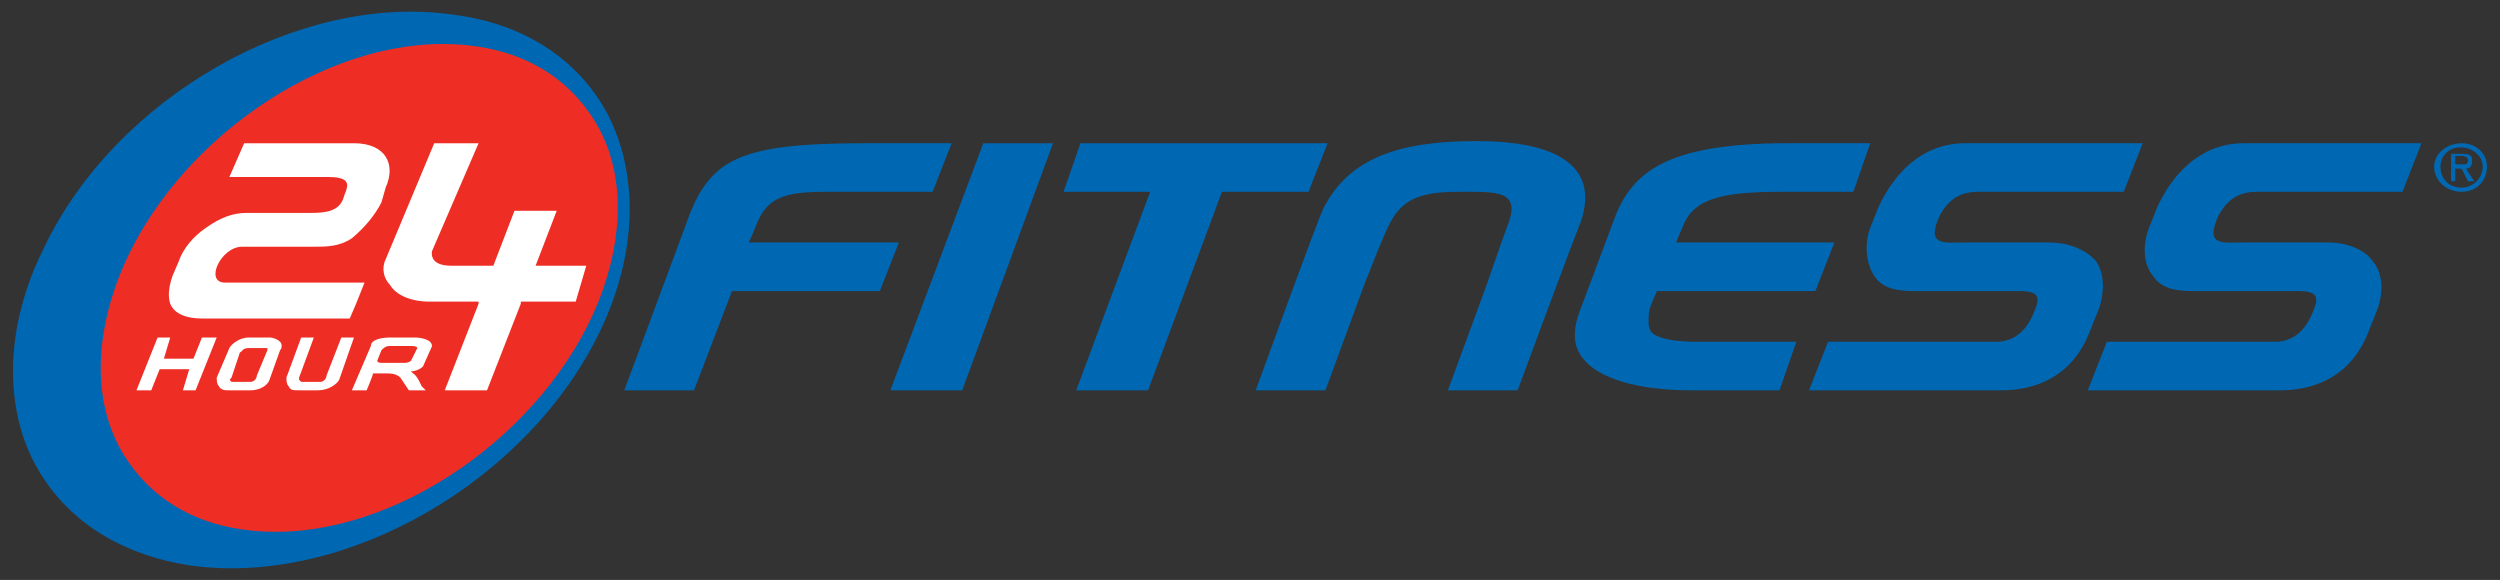 <?xml version="1.0" encoding="UTF-8" standalone="no"?>
<!-- Created with Inkscape (http://www.inkscape.org/) -->

<svg
   xmlns:dc="http://purl.org/dc/elements/1.1/"
   xmlns:cc="http://creativecommons.org/ns#"
   xmlns:rdf="http://www.w3.org/1999/02/22-rdf-syntax-ns#"
   xmlns:svg="http://www.w3.org/2000/svg"
   xmlns="http://www.w3.org/2000/svg"
   xmlns:sodipodi="http://sodipodi.sourceforge.net/DTD/sodipodi-0.dtd"
   xmlns:inkscape="http://www.inkscape.org/namespaces/inkscape"
   width="222"
   height="51.5"
   viewBox="0 0 222 51.5"
   id="svg4359"
   version="1.1"
   inkscape:version="0.91 r13725"
   sodipodi:docname="24 hr fitness.svg">
  <rect x="0" y="0" width="222" height="51.5" fill="#333333" stroke="none"/>
  <defs
     id="defs4361" />
  <sodipodi:namedview
     id="base"
     pagecolor="#ffffff"
     bordercolor="#666666"
     borderopacity="1.0"
     inkscape:pageopacity="0.0"
     inkscape:pageshadow="2"
     inkscape:zoom="4.119527"
     inkscape:cx="111"
     inkscape:cy="25.75"
     inkscape:document-units="px"
     inkscape:current-layer="layer1"
     showgrid="false"
     units="px"
     inkscape:window-width="1280"
     inkscape:window-height="744"
     inkscape:window-x="-4"
     inkscape:window-y="-4"
     inkscape:window-maximized="1" />
  <g
     inkscape:label="Layer 1"
     inkscape:groupmode="layer"
     id="layer1"
     transform="translate(0,-1000.862)">
    <g
       transform="translate(-332.814,503.338)"
       id="g4309">
      <path
         d="m 409.818,510.243 c -11.44,0 -14.065,1.312 -16.128,7.314 l -5.439,14.628 6.189,0 3.376,-8.814 13.127,0 1.688,-4.314 -13.315,0 0.562,-1.312 c 0.938,-2.625 2.438,-3.188 6.189,-3.188 l 9.564,0 1.688,-4.314 -7.501,0 z m 10.314,0 -8.251,21.942 6.376,0 8.064,-21.942 -6.189,0 z m 30.568,0 -21.941,0 -1.5,4.314 7.689,0 -6.564,17.628 6.376,0 6.564,-17.628 7.689,0 1.688,-4.314 z m 11.627,4.314 c 3.188,0 5.439,-0.188 4.5,2.625 -0.374,0.938 -2.062,5.814 -2.062,5.814 l -3.375,9.189 6.189,0 c 0,0 5.062,-13.69 5.625,-15.003 1.688,-5.064 -2.438,-7.126 -9.189,-7.126 l -0.188,0 c -6.751,0 -11.252,1.5 -13.502,6.001 -0.562,1.125 -6.001,16.128 -6.001,16.128 l 6.189,0 3.376,-9.189 c 0,0 1.875,-4.876 2.438,-5.814 1.125,-2.062 2.812,-2.625 6.001,-2.625 l 0,0 z m 29.255,-4.314 c -11.251,0 -14.065,2.812 -15.565,7.126 l -2.814,7.502 c -0.75,1.875 -0.75,3.376 0.188,4.5 1.312,1.688 4.689,2.813 9.565,2.813 l 7.876,0 1.5,-4.313 -9.001,0 c -2.062,0 -3.564,-0.376 -3.939,-0.938 -0.188,-0.375 -0.188,-0.562 -0.188,-0.938 0,-0.375 0,-0.75 0.188,-1.313 0,0 0.375,-0.938 0.562,-1.312 0.751,0 14.066,0 14.066,0 l 1.688,-4.314 -14.065,0 0.562,-1.312 c 0.938,-2.625 3.562,-3.188 8.814,-3.188 l 6.376,0 1.5,-4.314 -7.314,0 z m 15.752,0 c -3.938,0 -6.376,2.812 -7.689,5.626 l -0.75,1.875 c -0.562,1.501 -0.375,3.188 0.375,4.314 0.75,1.125 2.062,1.312 3.564,1.312 l 9.189,0 c 1.312,0 1.875,0.188 1.688,1.125 -0.375,1.125 -1.125,3.188 -3.375,3.376 l -15.19,0 -1.689,4.313 17.066,0 c 3.188,0 6.376,-1.312 7.876,-5.251 l 0.75,-1.875 c 0.562,-1.5 0.562,-3.188 -0.188,-4.314 -0.938,-1.125 -2.625,-1.688 -4.126,-1.688 l -7.501,0 c -1.875,0 -3.562,0.376 -2.25,-2.438 0.75,-1.312 1.688,-2.062 3.375,-2.062 l 12.94,0 1.688,-4.314 -15.752,0 z m 24.755,0 c -3.939,0 -6.376,2.812 -7.69,5.626 l -0.75,1.875 c -0.562,1.501 -0.562,3.188 0.376,4.314 0.75,1.125 2.062,1.312 3.562,1.312 l 9.189,0 c 1.312,0 1.876,0.188 1.689,1.125 -0.376,1.125 -1.126,3.188 -3.376,3.376 l -15.19,0 -1.688,4.313 17.065,0 c 3.189,0 6.376,-1.312 7.876,-5.251 l 0.75,-1.875 c 0.564,-1.5 0.564,-3.188 -0.374,-4.314 -0.751,-1.125 -2.439,-1.688 -3.939,-1.688 l -7.501,0 c -1.876,0 -3.564,0.376 -2.25,-2.438 0.75,-1.312 1.688,-2.062 3.375,-2.062 l 12.94,0 1.688,-4.314 -15.752,0 z m 19.316,0 c -1.314,0 -2.439,0.938 -2.439,2.062 0,1.314 1.125,2.251 2.439,2.251 1.312,0 2.25,-0.938 2.25,-2.251 0,-1.125 -0.938,-2.062 -2.25,-2.062 z m -0.188,0.375 c 0.188,0 0.188,0 0.188,0 0.938,0 1.875,0.75 1.875,1.688 0,1.126 -0.938,1.876 -1.875,1.876 -1.126,0 -1.876,-0.75 -1.876,-1.876 0,-0.938 0.75,-1.688 1.689,-1.688 z m -0.751,0.562 0,2.439 0.375,0 0,-1.126 0.564,0 0.562,1.126 0.562,0 -0.751,-1.126 c 0.376,0 0.564,-0.188 0.564,-0.75 0,-0.375 -0.188,-0.562 -0.938,-0.562 l -0.939,0 z m 0.375,0.938 0,-0.75 0.564,0 c 0.374,0 0.562,0.188 0.562,0.375 0,0.375 -0.189,0.375 -0.376,0.375 l -0.75,0"
         style="fill:#0068b3;fill-opacity:1;fill-rule:evenodd;stroke:none"
         id="path4217"
         inkscape:connector-curvature="0" />
      <path
         d="m 336.68,519.619 c -3.376,6.752 -3.563,13.877 -0.75,19.129 2.626,4.876 7.501,8.064 13.877,9.001 13.69,1.875 30.005,-7.501 36.381,-21.004 3.188,-6.751 3.376,-13.691 0.563,-19.128 -2.626,-4.876 -7.502,-8.064 -13.878,-8.814 -13.502,-1.875 -29.818,7.314 -36.194,20.815"
         style="fill:#0068b3;fill-opacity:1;fill-rule:evenodd;stroke:none"
         id="path4219"
         inkscape:connector-curvature="0" />
      <path
         d="m 343.056,522.995 0,0 c -2.062,6.001 -1.688,11.627 1.313,15.753 2.813,3.938 7.314,6.001 12.94,6.001 11.814,0 24.942,-9.752 29.067,-21.567 2.063,-6.001 1.688,-11.627 -1.313,-15.752 -2.812,-3.939 -7.314,-6.001 -12.94,-6.001 -11.814,0 -24.942,9.751 -29.068,21.566"
         style="fill:#ee2e24;fill-opacity:1;fill-rule:evenodd;stroke:none"
         id="path4221"
         inkscape:connector-curvature="0" />
      <path
         inkscape:connector-curvature="0"
         id="path4295"
         d="m 363.123,527.496 -1.313,3.376 c 0,0.188 -0.188,0.562 -0.562,0.562 l -1.688,0 c 0,0 0,0 -0.188,-0.188 l 0,-0.188 1.312,-3.563 -1.125,0 -1.313,3.563 c 0,0.188 0,0.562 0.188,0.75 0.188,0.375 0.375,0.375 0.938,0.375 l 1.688,0 c 0.938,0 1.688,-0.562 1.875,-0.938 l 1.312,-3.751 -1.125,0 z"
         style="fill:#ffffff;fill-opacity:1;fill-rule:evenodd;stroke:none" />
      <path
         inkscape:connector-curvature="0"
         id="path4293"
         d="m 354.871,527.496 c -0.75,0 -1.5,0.562 -1.688,0.938 l -1.125,2.625 c 0,0.188 0,0.562 0.188,0.75 0.188,0.375 0.562,0.375 0.938,0.375 l 1.875,0 c 0.75,0 1.5,-0.375 1.688,-0.938 l 0.938,-2.625 c 0.188,-0.188 0.188,-0.562 0,-0.75 -0.188,-0.188 -0.562,-0.375 -0.938,-0.375 l -0.938,0 -0.938,0 z m 0,0.938 1.5,0 0.188,0 0,0.188 -0.938,2.25 c 0,0.188 -0.188,0.562 -0.562,0.562 l -1.5,0 -0.188,0 c -0.188,-0.188 -0.188,-0.188 0,-0.375 l 0.188,-0.562 0.562,-1.688 c 0.188,0 0.188,-0.375 0.75,-0.375 z"
         style="fill:#ffffff;fill-opacity:1;fill-rule:evenodd;stroke:none" />
      <path
         inkscape:connector-curvature="0"
         id="path4289"
         d="m 367.436,527.496 c -0.75,0 -1.688,0.187 -1.688,0.75 l -1.688,3.938 1.312,0 c 0,0 0.562,-1.312 0.562,-1.5 l 1.312,0 c 0.187,0 0.75,0 1.125,0.375 l 0.75,1.125 1.5,0 -0.373,-0.375 c 0,0 -0.377,-0.938 -0.752,-1.125 l -0.188,-0.188 c 0.562,0 1.125,-0.375 1.125,-0.562 l 0.752,-1.688 c 0,0 0,-0.188 -0.188,-0.375 -0.188,-0.188 -0.751,-0.375 -1.314,-0.375 l -0.938,0 -1.312,0 z m 0,0.75 1.875,0 c 0.562,0 0.562,0.188 0.562,0.188 l -0.562,1.125 c 0,0 -0.188,0.188 -0.562,0.188 l -2.062,0 c -0.375,0 -0.375,-0.188 -0.375,-0.188 l 0.375,-0.938 c 0.188,-0.188 0.375,-0.375 0.75,-0.375 z"
         style="fill:#ffffff;fill-opacity:1;fill-rule:evenodd;stroke:none" />
      <path
         inkscape:connector-curvature="0"
         id="path4285"
         d="m 369.874,529.746 0,0 z"
         style="fill:#ffffff;fill-opacity:1;fill-rule:evenodd;stroke:none" />
      <path
         inkscape:connector-curvature="0"
         id="path4223"
         d="m 350.745,527.496 -0.75,1.875 -2.626,0 0.562,-1.875 -1.125,0 -1.875,4.689 1.312,0 0.75,-1.875 2.626,0 -0.563,1.875 1.125,0 1.875,-4.689 -1.313,0"
         style="fill:#ffffff;fill-opacity:1;fill-rule:evenodd;stroke:none" />
      <path
         inkscape:connector-curvature="0"
         d="m 364.435,524.495 0.75,-1.875 -12.377,0 c -1.875,0 -0.375,-3.187 1.5,-3.187 l 6.376,0 c 1.125,0 2.251,0 3.376,-0.751 1.125,-0.938 2.063,-2.062 2.626,-3.188 l 0.375,-1.312 c 0.938,-2.064 0,-3.939 -2.813,-3.939 l -9.752,0 -1.313,3 8.814,0 c 2.438,0 1.5,1.126 1.313,1.876 -0.375,1.125 -1.5,1.312 -2.813,1.312 l -5.814,0 c -1.125,0 -2.251,0.375 -3.563,1.312 -1.125,0.75 -2.063,1.875 -2.438,3.001 l -0.563,1.313 c -0.374,1.125 -0.374,1.875 -0.188,2.438 l 16.503,0 z m -16.503,0 c 0.375,0.938 1.5,1.313 2.813,1.313 l 13.127,0 0.562,-1.313 -16.503,0 z"
         style="fill:#ffffff;fill-opacity:1;fill-rule:evenodd;stroke:none"
         id="path4303" />
      <path
         inkscape:connector-curvature="0"
         d="m 379.063,524.495 0,-0.187 4.875,0 0.938,-3.188 -4.501,0 1.875,-4.876 -3.751,0 -1.875,4.876 -3.751,0 c -2.062,0 -1.688,-1.313 -1.688,-1.313 l 4.126,-9.564 -3.938,0 -4.313,10.315 c -0.375,0.75 -0.188,1.688 0.375,2.251 0.563,0.938 1.875,1.5 3.563,1.5 l 4.313,0 0,0.187 3.751,0 m -3.751,0 -3.001,7.689 3.751,0 3.001,-7.689 -3.751,0 z"
         style="fill:#ffffff;fill-opacity:1;fill-rule:evenodd;stroke:none"
         id="path4225" />
    </g>
  </g>
</svg>
